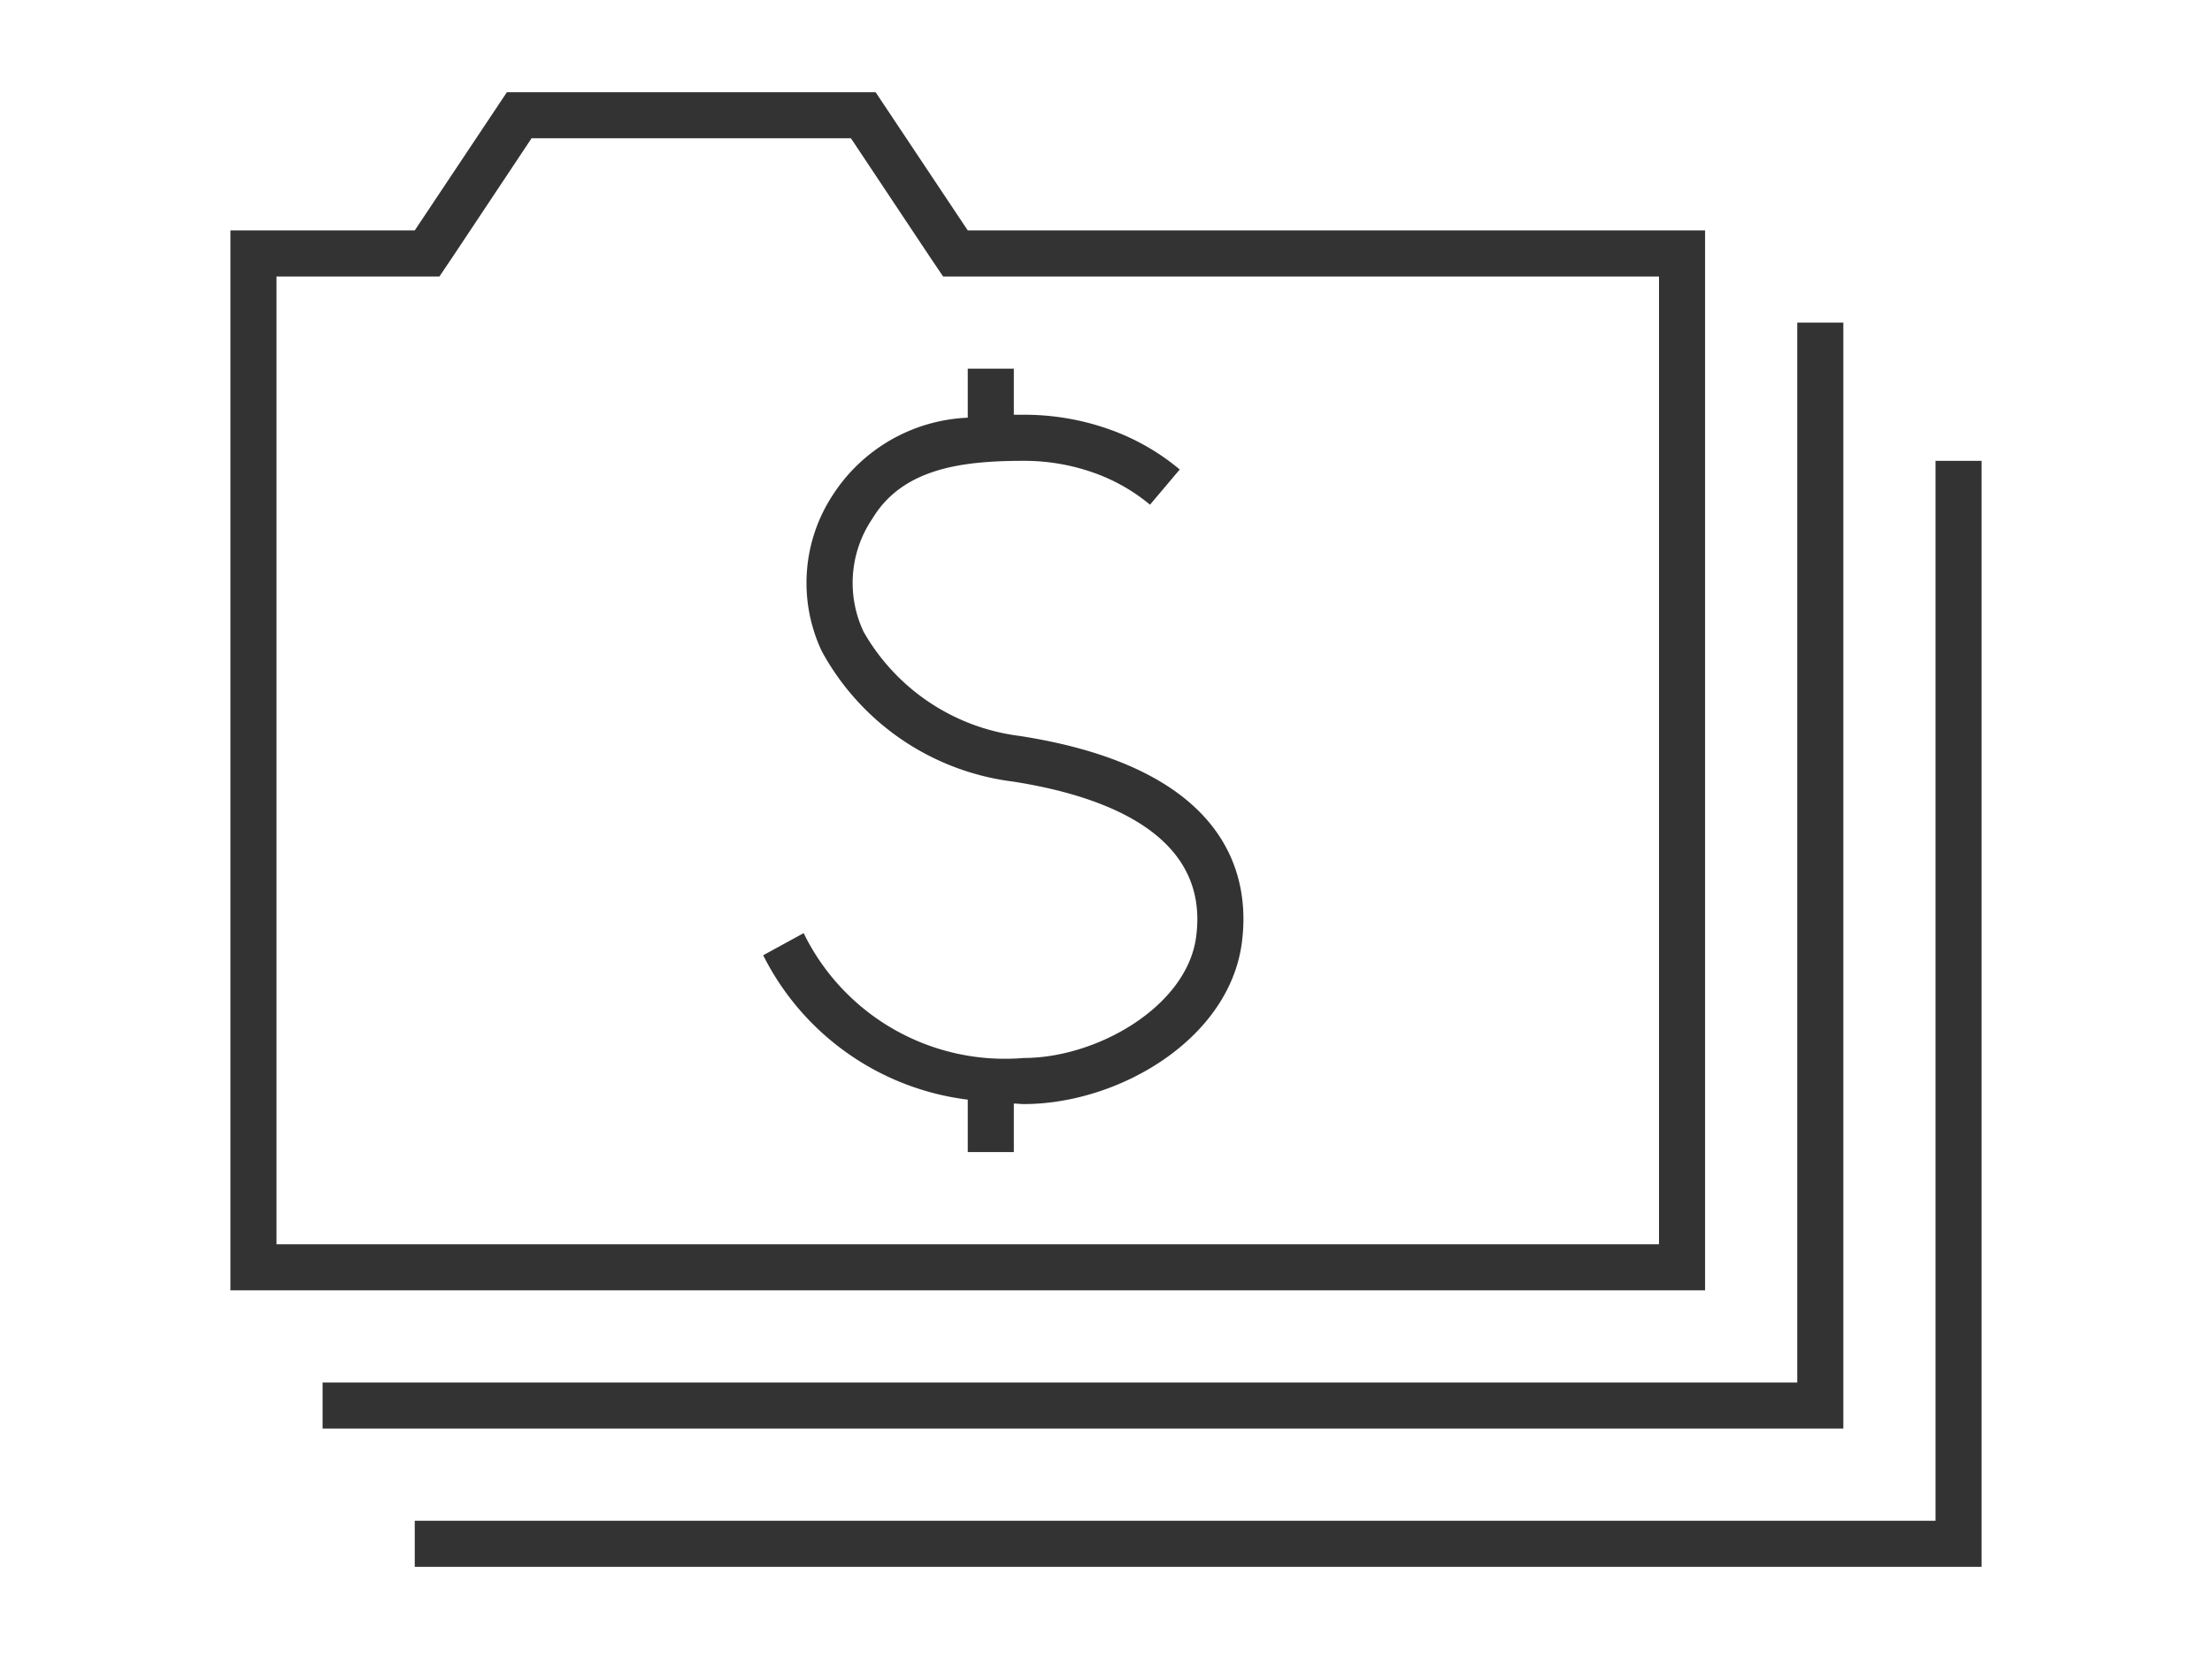 <svg id="Layer_1" data-name="Layer 1" xmlns="http://www.w3.org/2000/svg" viewBox="0 0 48 36"><defs><style>.cls-1{fill:#333;}</style></defs><title>sym_web_ga</title><path class="cls-1" d="M37,5H21L19,2H11L9,5H5V28H37ZM36,27H6V6H9.535l.3-.445L11.535,3h6.93l1.7,2.555.3.445H36Z"/><polygon class="cls-1" points="40 7 39 7 39 30 7 30 7 31 40 31 40 7"/><polygon class="cls-1" points="42 10 42 33 9 33 9 34 43 34 43 10 42 10"/><path class="cls-1" d="M21,8V9.064a3.668,3.668,0,0,0-2.929,1.678,3.475,3.475,0,0,0-.238,3.39,5.5,5.5,0,0,0,4.142,2.827c1.983.308,4.283,1.144,3.98,3.376-.2,1.5-2.142,2.623-3.739,2.623a4.86,4.86,0,0,1-4.777-2.709l-.878.48A5.756,5.756,0,0,0,21,23.862V25h1V23.947c.073,0,.141.011.216.011,2.056,0,4.447-1.4,4.73-3.488.186-1.372-.193-3.781-4.818-4.5a4.546,4.546,0,0,1-3.389-2.263,2.483,2.483,0,0,1,.19-2.45C19.593,10.152,20.9,10,22.216,10a4.506,4.506,0,0,1,1.516.258,3.969,3.969,0,0,1,1.223.694l.645-.764a4.938,4.938,0,0,0-1.53-.872A5.5,5.5,0,0,0,22.216,9c-.071,0-.144,0-.216,0V8Z"/></svg>